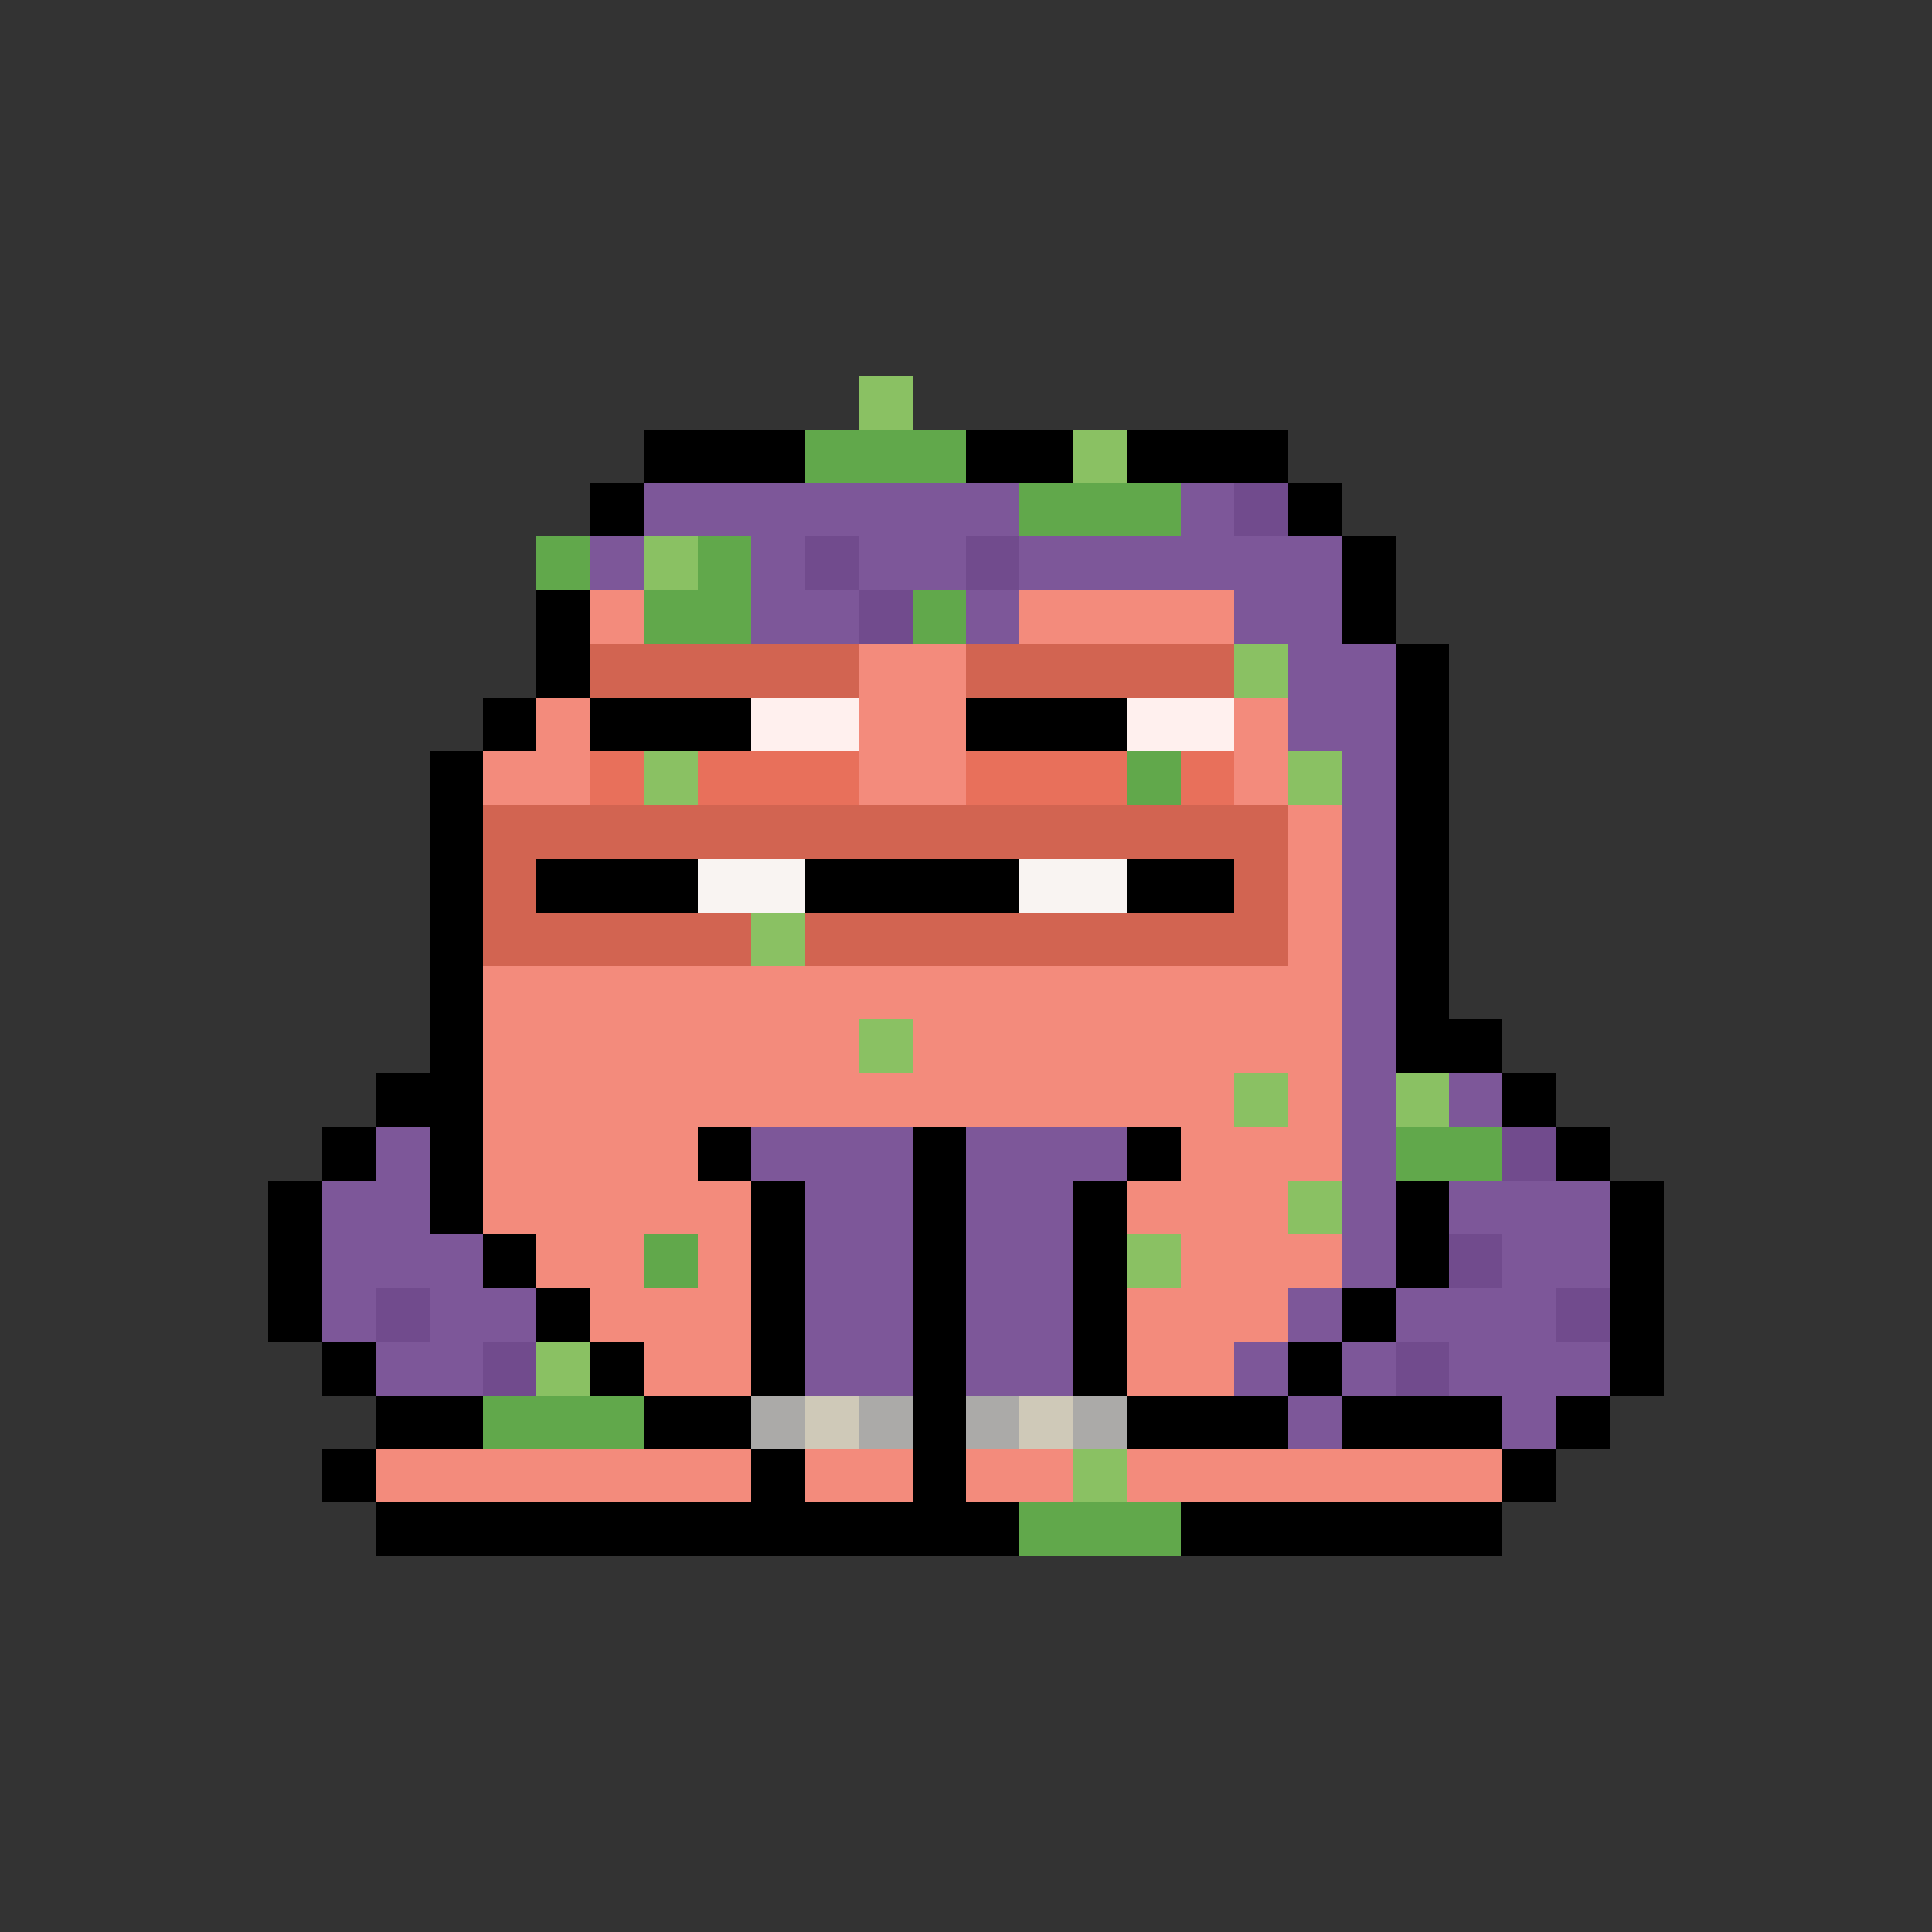 <svg xmlns="http://www.w3.org/2000/svg" shape-rendering="crispEdges" version="1.1" viewBox="0 0 36 36" width="360" height="360"><rect x="0" y="0" width="36" height="36" fill="#333333" stroke="none"/><rect fill="#8ac163ff" x="16" y="7" height="1" width="1"/><rect fill="#000000ff" x="12" y="8" height="1" width="3"/><rect fill="#61a84bff" x="15" y="8" height="1" width="3"/><rect fill="#000000ff" x="18" y="8" height="1" width="2"/><rect fill="#8ac163ff" x="20" y="8" height="1" width="1"/><rect fill="#000000ff" x="21" y="8" height="1" width="3"/><rect fill="#000000ff" x="11" y="9" height="1" width="1"/><rect fill="#7d5799ff" x="12" y="9" height="1" width="7"/><rect fill="#61a84bff" x="19" y="9" height="1" width="3"/><rect fill="#7d5799ff" x="22" y="9" height="1" width="1"/><rect fill="#714b8dff" x="23" y="9" height="1" width="1"/><rect fill="#000000ff" x="24" y="9" height="1" width="1"/><rect fill="#61a84bff" x="10" y="10" height="1" width="1"/><rect fill="#7d5799ff" x="11" y="10" height="1" width="1"/><rect fill="#8ac163ff" x="12" y="10" height="1" width="1"/><rect fill="#61a84bff" x="13" y="10" height="1" width="1"/><rect fill="#7d5799ff" x="14" y="10" height="1" width="1"/><rect fill="#714b8dff" x="15" y="10" height="1" width="1"/><rect fill="#7d5799ff" x="16" y="10" height="1" width="2"/><rect fill="#714b8dff" x="18" y="10" height="1" width="1"/><rect fill="#7d5799ff" x="19" y="10" height="1" width="6"/><rect fill="#000000ff" x="25" y="10" height="1" width="1"/><rect fill="#000000ff" x="10" y="11" height="1" width="1"/><rect fill="#f38b7cff" x="11" y="11" height="1" width="1"/><rect fill="#61a84bff" x="12" y="11" height="1" width="2"/><rect fill="#7d5799ff" x="14" y="11" height="1" width="2"/><rect fill="#714b8dff" x="16" y="11" height="1" width="1"/><rect fill="#61a84bff" x="17" y="11" height="1" width="1"/><rect fill="#7d5799ff" x="18" y="11" height="1" width="1"/><rect fill="#f38b7cff" x="19" y="11" height="1" width="4"/><rect fill="#7d5799ff" x="23" y="11" height="1" width="2"/><rect fill="#000000ff" x="25" y="11" height="1" width="1"/><rect fill="#000000ff" x="10" y="12" height="1" width="1"/><rect fill="#d26451ff" x="11" y="12" height="1" width="5"/><rect fill="#f38b7cff" x="16" y="12" height="1" width="2"/><rect fill="#d26451ff" x="18" y="12" height="1" width="5"/><rect fill="#8ac163ff" x="23" y="12" height="1" width="1"/><rect fill="#7d5799ff" x="24" y="12" height="1" width="2"/><rect fill="#000000ff" x="26" y="12" height="1" width="1"/><rect fill="#000000ff" x="9" y="13" height="1" width="1"/><rect fill="#f38b7cff" x="10" y="13" height="1" width="1"/><rect fill="#000000ff" x="11" y="13" height="1" width="3"/><rect fill="#fff0eeff" x="14" y="13" height="1" width="2"/><rect fill="#f38b7cff" x="16" y="13" height="1" width="2"/><rect fill="#000000ff" x="18" y="13" height="1" width="3"/><rect fill="#fff0eeff" x="21" y="13" height="1" width="2"/><rect fill="#f38b7cff" x="23" y="13" height="1" width="1"/><rect fill="#7d5799ff" x="24" y="13" height="1" width="2"/><rect fill="#000000ff" x="26" y="13" height="1" width="1"/><rect fill="#000000ff" x="8" y="14" height="1" width="1"/><rect fill="#f38b7cff" x="9" y="14" height="1" width="2"/><rect fill="#e8705bff" x="11" y="14" height="1" width="1"/><rect fill="#8ac163ff" x="12" y="14" height="1" width="1"/><rect fill="#e8705bff" x="13" y="14" height="1" width="3"/><rect fill="#f38b7cff" x="16" y="14" height="1" width="2"/><rect fill="#e8705bff" x="18" y="14" height="1" width="3"/><rect fill="#61a84bff" x="21" y="14" height="1" width="1"/><rect fill="#e8705bff" x="22" y="14" height="1" width="1"/><rect fill="#f38b7cff" x="23" y="14" height="1" width="1"/><rect fill="#8ac163ff" x="24" y="14" height="1" width="1"/><rect fill="#7d5799ff" x="25" y="14" height="1" width="1"/><rect fill="#000000ff" x="26" y="14" height="1" width="1"/><rect fill="#000000ff" x="8" y="15" height="1" width="1"/><rect fill="#d26451ff" x="9" y="15" height="1" width="15"/><rect fill="#f38b7cff" x="24" y="15" height="1" width="1"/><rect fill="#7d5799ff" x="25" y="15" height="1" width="1"/><rect fill="#000000ff" x="26" y="15" height="1" width="1"/><rect fill="#000000ff" x="8" y="16" height="1" width="1"/><rect fill="#d26451ff" x="9" y="16" height="1" width="1"/><rect fill="#000000ff" x="10" y="16" height="1" width="3"/><rect fill="#f9f4f2ff" x="13" y="16" height="1" width="2"/><rect fill="#000000ff" x="15" y="16" height="1" width="4"/><rect fill="#f9f4f2ff" x="19" y="16" height="1" width="2"/><rect fill="#000000ff" x="21" y="16" height="1" width="2"/><rect fill="#d26451ff" x="23" y="16" height="1" width="1"/><rect fill="#f38b7cff" x="24" y="16" height="1" width="1"/><rect fill="#7d5799ff" x="25" y="16" height="1" width="1"/><rect fill="#000000ff" x="26" y="16" height="1" width="1"/><rect fill="#000000ff" x="8" y="17" height="1" width="1"/><rect fill="#d26451ff" x="9" y="17" height="1" width="5"/><rect fill="#8ac163ff" x="14" y="17" height="1" width="1"/><rect fill="#d26451ff" x="15" y="17" height="1" width="9"/><rect fill="#f38b7cff" x="24" y="17" height="1" width="1"/><rect fill="#7d5799ff" x="25" y="17" height="1" width="1"/><rect fill="#000000ff" x="26" y="17" height="1" width="1"/><rect fill="#000000ff" x="8" y="18" height="1" width="1"/><rect fill="#f38b7cff" x="9" y="18" height="1" width="16"/><rect fill="#7d5799ff" x="25" y="18" height="1" width="1"/><rect fill="#000000ff" x="26" y="18" height="1" width="1"/><rect fill="#000000ff" x="8" y="19" height="1" width="1"/><rect fill="#f38b7cff" x="9" y="19" height="1" width="7"/><rect fill="#8ac163ff" x="16" y="19" height="1" width="1"/><rect fill="#f38b7cff" x="17" y="19" height="1" width="8"/><rect fill="#7d5799ff" x="25" y="19" height="1" width="1"/><rect fill="#000000ff" x="26" y="19" height="1" width="2"/><rect fill="#000000ff" x="7" y="20" height="1" width="2"/><rect fill="#f38b7cff" x="9" y="20" height="1" width="14"/><rect fill="#8ac163ff" x="23" y="20" height="1" width="1"/><rect fill="#f38b7cff" x="24" y="20" height="1" width="1"/><rect fill="#7d5799ff" x="25" y="20" height="1" width="1"/><rect fill="#8ac163ff" x="26" y="20" height="1" width="1"/><rect fill="#7d5799ff" x="27" y="20" height="1" width="1"/><rect fill="#000000ff" x="28" y="20" height="1" width="1"/><rect fill="#000000ff" x="6" y="21" height="1" width="1"/><rect fill="#7d5799ff" x="7" y="21" height="1" width="1"/><rect fill="#000000ff" x="8" y="21" height="1" width="1"/><rect fill="#f38b7cff" x="9" y="21" height="1" width="4"/><rect fill="#000000ff" x="13" y="21" height="1" width="1"/><rect fill="#7d5799ff" x="14" y="21" height="1" width="3"/><rect fill="#000000ff" x="17" y="21" height="1" width="1"/><rect fill="#7d5799ff" x="18" y="21" height="1" width="3"/><rect fill="#000000ff" x="21" y="21" height="1" width="1"/><rect fill="#f38b7cff" x="22" y="21" height="1" width="3"/><rect fill="#7d5799ff" x="25" y="21" height="1" width="1"/><rect fill="#61a84bff" x="26" y="21" height="1" width="2"/><rect fill="#714b8dff" x="28" y="21" height="1" width="1"/><rect fill="#000000ff" x="29" y="21" height="1" width="1"/><rect fill="#000000ff" x="5" y="22" height="1" width="1"/><rect fill="#7d5799ff" x="6" y="22" height="1" width="2"/><rect fill="#000000ff" x="8" y="22" height="1" width="1"/><rect fill="#f38b7cff" x="9" y="22" height="1" width="5"/><rect fill="#000000ff" x="14" y="22" height="1" width="1"/><rect fill="#7d5799ff" x="15" y="22" height="1" width="2"/><rect fill="#000000ff" x="17" y="22" height="1" width="1"/><rect fill="#7d5799ff" x="18" y="22" height="1" width="2"/><rect fill="#000000ff" x="20" y="22" height="1" width="1"/><rect fill="#f38b7cff" x="21" y="22" height="1" width="3"/><rect fill="#8ac163ff" x="24" y="22" height="1" width="1"/><rect fill="#7d5799ff" x="25" y="22" height="1" width="1"/><rect fill="#000000ff" x="26" y="22" height="1" width="1"/><rect fill="#7d5799ff" x="27" y="22" height="1" width="3"/><rect fill="#000000ff" x="30" y="22" height="1" width="1"/><rect fill="#000000ff" x="5" y="23" height="1" width="1"/><rect fill="#7d5799ff" x="6" y="23" height="1" width="3"/><rect fill="#000000ff" x="9" y="23" height="1" width="1"/><rect fill="#f38b7cff" x="10" y="23" height="1" width="2"/><rect fill="#61a84bff" x="12" y="23" height="1" width="1"/><rect fill="#f38b7cff" x="13" y="23" height="1" width="1"/><rect fill="#000000ff" x="14" y="23" height="1" width="1"/><rect fill="#7d5799ff" x="15" y="23" height="1" width="2"/><rect fill="#000000ff" x="17" y="23" height="1" width="1"/><rect fill="#7d5799ff" x="18" y="23" height="1" width="2"/><rect fill="#000000ff" x="20" y="23" height="1" width="1"/><rect fill="#8ac163ff" x="21" y="23" height="1" width="1"/><rect fill="#f38b7cff" x="22" y="23" height="1" width="3"/><rect fill="#7d5799ff" x="25" y="23" height="1" width="1"/><rect fill="#000000ff" x="26" y="23" height="1" width="1"/><rect fill="#714b8dff" x="27" y="23" height="1" width="1"/><rect fill="#7d5799ff" x="28" y="23" height="1" width="2"/><rect fill="#000000ff" x="30" y="23" height="1" width="1"/><rect fill="#000000ff" x="5" y="24" height="1" width="1"/><rect fill="#7d5799ff" x="6" y="24" height="1" width="1"/><rect fill="#714b8dff" x="7" y="24" height="1" width="1"/><rect fill="#7d5799ff" x="8" y="24" height="1" width="2"/><rect fill="#000000ff" x="10" y="24" height="1" width="1"/><rect fill="#f38b7cff" x="11" y="24" height="1" width="3"/><rect fill="#000000ff" x="14" y="24" height="1" width="1"/><rect fill="#7d5799ff" x="15" y="24" height="1" width="2"/><rect fill="#000000ff" x="17" y="24" height="1" width="1"/><rect fill="#7d5799ff" x="18" y="24" height="1" width="2"/><rect fill="#000000ff" x="20" y="24" height="1" width="1"/><rect fill="#f38b7cff" x="21" y="24" height="1" width="3"/><rect fill="#7d5799ff" x="24" y="24" height="1" width="1"/><rect fill="#000000ff" x="25" y="24" height="1" width="1"/><rect fill="#7d5799ff" x="26" y="24" height="1" width="3"/><rect fill="#714b8dff" x="29" y="24" height="1" width="1"/><rect fill="#000000ff" x="30" y="24" height="1" width="1"/><rect fill="#000000ff" x="6" y="25" height="1" width="1"/><rect fill="#7d5799ff" x="7" y="25" height="1" width="2"/><rect fill="#714b8dff" x="9" y="25" height="1" width="1"/><rect fill="#8ac163ff" x="10" y="25" height="1" width="1"/><rect fill="#000000ff" x="11" y="25" height="1" width="1"/><rect fill="#f38b7cff" x="12" y="25" height="1" width="2"/><rect fill="#000000ff" x="14" y="25" height="1" width="1"/><rect fill="#7d5799ff" x="15" y="25" height="1" width="2"/><rect fill="#000000ff" x="17" y="25" height="1" width="1"/><rect fill="#7d5799ff" x="18" y="25" height="1" width="2"/><rect fill="#000000ff" x="20" y="25" height="1" width="1"/><rect fill="#f38b7cff" x="21" y="25" height="1" width="2"/><rect fill="#7d5799ff" x="23" y="25" height="1" width="1"/><rect fill="#000000ff" x="24" y="25" height="1" width="1"/><rect fill="#7d5799ff" x="25" y="25" height="1" width="1"/><rect fill="#714b8dff" x="26" y="25" height="1" width="1"/><rect fill="#7d5799ff" x="27" y="25" height="1" width="3"/><rect fill="#000000ff" x="30" y="25" height="1" width="1"/><rect fill="#000000ff" x="7" y="26" height="1" width="2"/><rect fill="#61a84bff" x="9" y="26" height="1" width="3"/><rect fill="#000000ff" x="12" y="26" height="1" width="2"/><rect fill="#abaaa8ff" x="14" y="26" height="1" width="1"/><rect fill="#cfc9b8ff" x="15" y="26" height="1" width="1"/><rect fill="#abaaa8ff" x="16" y="26" height="1" width="1"/><rect fill="#000000ff" x="17" y="26" height="1" width="1"/><rect fill="#abaaa8ff" x="18" y="26" height="1" width="1"/><rect fill="#cfc9b8ff" x="19" y="26" height="1" width="1"/><rect fill="#abaaa8ff" x="20" y="26" height="1" width="1"/><rect fill="#000000ff" x="21" y="26" height="1" width="3"/><rect fill="#7d5799ff" x="24" y="26" height="1" width="1"/><rect fill="#000000ff" x="25" y="26" height="1" width="3"/><rect fill="#7d5799ff" x="28" y="26" height="1" width="1"/><rect fill="#000000ff" x="29" y="26" height="1" width="1"/><rect fill="#000000ff" x="6" y="27" height="1" width="1"/><rect fill="#f38b7cff" x="7" y="27" height="1" width="7"/><rect fill="#000000ff" x="14" y="27" height="1" width="1"/><rect fill="#f38b7cff" x="15" y="27" height="1" width="2"/><rect fill="#000000ff" x="17" y="27" height="1" width="1"/><rect fill="#f38b7cff" x="18" y="27" height="1" width="2"/><rect fill="#8ac163ff" x="20" y="27" height="1" width="1"/><rect fill="#f38b7cff" x="21" y="27" height="1" width="7"/><rect fill="#000000ff" x="28" y="27" height="1" width="1"/><rect fill="#000000ff" x="7" y="28" height="1" width="12"/><rect fill="#61a84bff" x="19" y="28" height="1" width="3"/><rect fill="#000000ff" x="22" y="28" height="1" width="6"/></svg>